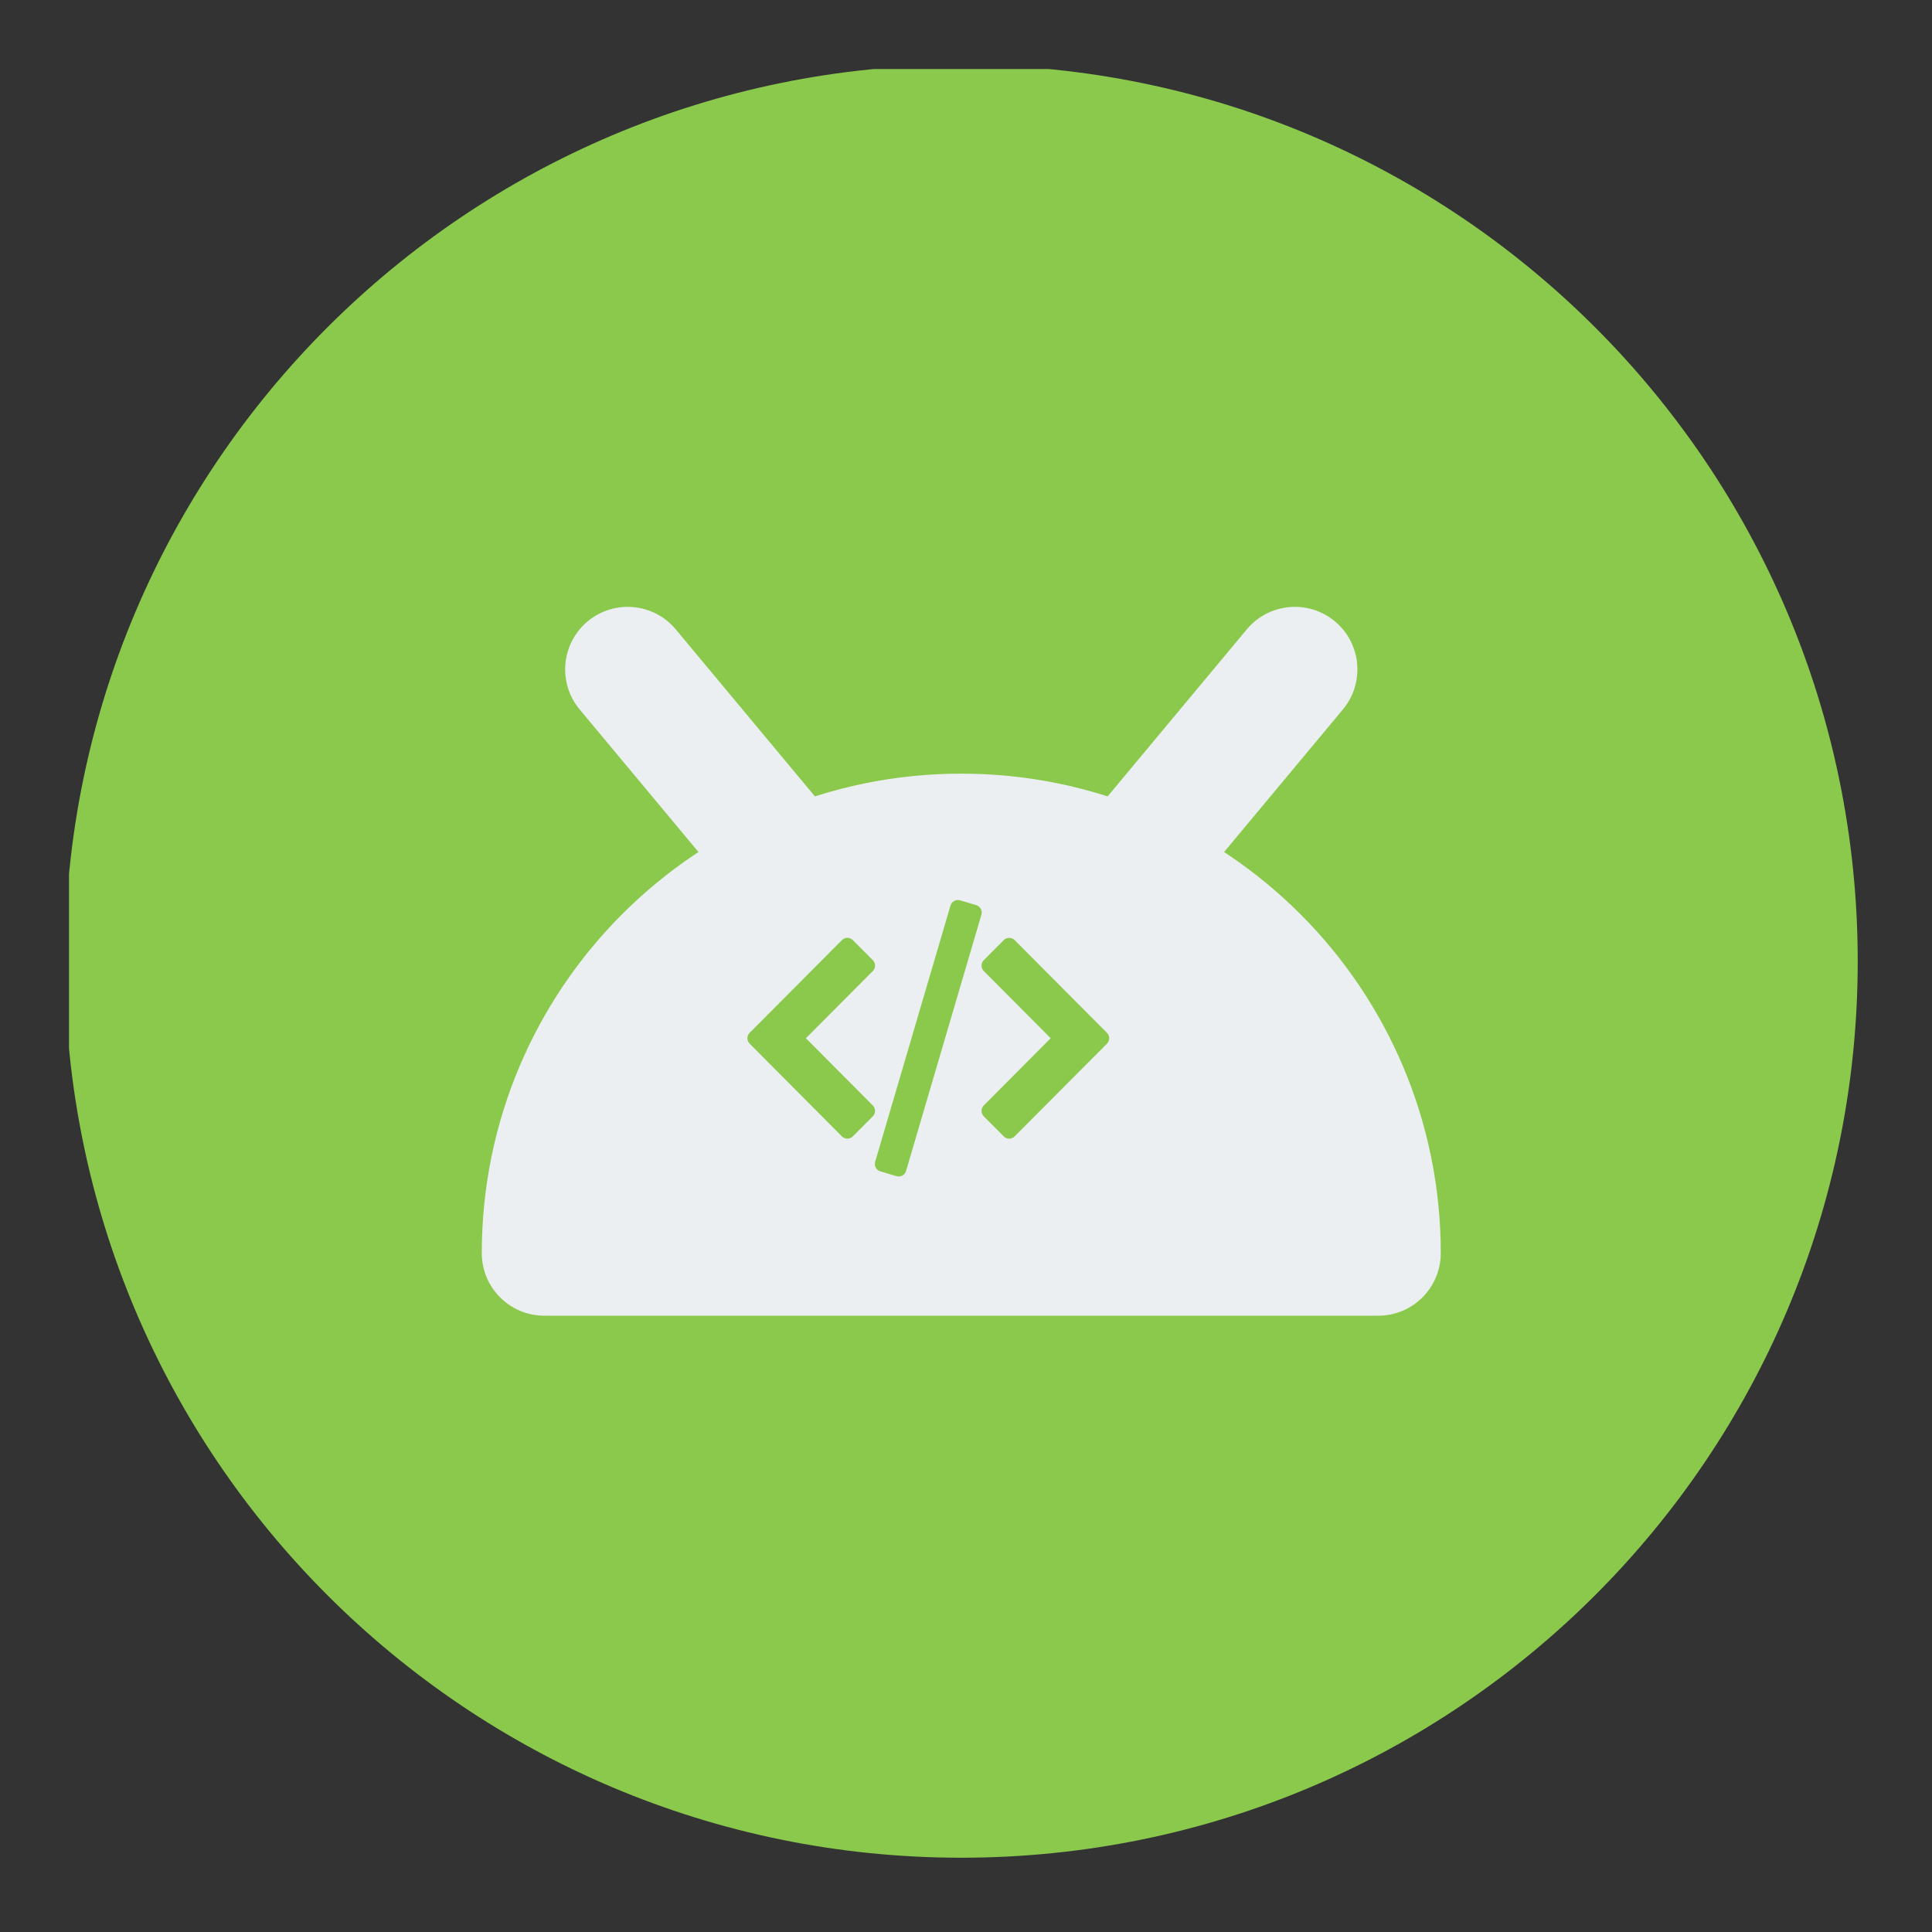 <svg xmlns="http://www.w3.org/2000/svg" width="375" viewBox="0 0 375 375" height="375" version="1.0"><rect x="0" y="0" width="375" height="375" fill="#333333" stroke="none"/><defs><clipPath id="a"><path d="M 13.395 13.395 L 361 13.395 L 361 361 L 13.395 361 Z M 13.395 13.395"/></clipPath><clipPath id="b"><path d="M 190 182 L 215.383 182 L 215.383 222 L 190 222 Z M 190 182"/></clipPath><clipPath id="c"><path d="M 169.219 174.691 L 190.582 174.691 L 190.582 228.355 L 169.219 228.355 Z M 169.219 174.691"/></clipPath></defs><g clip-path="url(#a)"><path fill="#8BC94D" d="M 186.582 12.582 C 90.484 12.582 12.582 90.484 12.582 186.582 C 12.582 282.684 90.484 360.582 186.582 360.582 C 282.684 360.582 360.582 282.684 360.582 186.582 C 360.582 90.484 282.684 12.582 186.582 12.582 Z M 186.582 12.582"/></g><path fill="#ECEFF1" d="M 186.582 150.164 C 135.184 150.164 93.516 191.836 93.516 243.234 C 93.516 249.938 98.949 255.375 105.652 255.375 L 267.516 255.375 C 274.219 255.375 279.652 249.938 279.652 243.234 C 279.652 191.836 237.984 150.164 186.582 150.164 Z M 186.582 150.164"/><path fill="#ECEFF1" d="M 259.102 120.605 C 264.25 124.898 264.945 132.555 260.652 137.703 L 228.281 176.551 C 223.988 181.699 216.336 182.395 211.184 178.105 C 206.035 173.812 205.34 166.156 209.633 161.008 L 242.004 122.16 C 246.293 117.012 253.949 116.312 259.102 120.605 Z M 259.102 120.605" fill-rule="evenodd"/><path fill="#ECEFF1" d="M 114.066 120.605 C 108.918 124.898 108.223 132.555 112.512 137.703 L 144.887 176.551 C 149.176 181.699 156.832 182.395 161.98 178.105 C 167.133 173.812 167.828 166.156 163.535 161.008 L 131.164 122.16 C 126.871 117.012 119.219 116.312 114.066 120.605 Z M 114.066 120.605" fill-rule="evenodd"/><g clip-path="url(#b)"><path fill="#8BC94D" d="M 214.859 200.469 L 196.934 182.465 C 196.375 181.906 195.391 181.906 194.836 182.465 L 190.949 186.367 C 190.367 186.949 190.367 187.895 190.949 188.477 L 203.934 201.52 L 190.949 214.566 C 190.367 215.148 190.367 216.094 190.949 216.68 L 194.836 220.578 C 195.113 220.859 195.492 221.016 195.887 221.016 C 196.277 221.016 196.656 220.859 196.934 220.578 L 214.859 202.578 C 215.441 201.996 215.441 201.051 214.859 200.469 Z M 214.859 200.469"/></g><path fill="#8BC94D" d="M 169.41 214.566 L 156.426 201.52 L 169.414 188.477 C 169.691 188.199 169.848 187.82 169.848 187.422 C 169.848 187.027 169.695 186.648 169.414 186.367 L 165.527 182.465 C 165.25 182.188 164.871 182.027 164.477 182.027 C 164.086 182.027 163.703 182.188 163.426 182.465 L 145.504 200.469 C 144.922 201.051 144.922 201.996 145.504 202.578 L 163.422 220.578 C 163.703 220.859 164.082 221.016 164.477 221.016 C 164.867 221.016 165.25 220.859 165.527 220.578 L 169.41 216.68 C 169.992 216.094 169.992 215.148 169.41 214.566 Z M 169.41 214.566"/><g clip-path="url(#c)"><path fill="#8BC94D" d="M 190.371 176.406 C 190.184 176.059 189.863 175.801 189.484 175.688 L 186.336 174.754 C 185.551 174.523 184.723 174.973 184.488 175.766 L 169.867 225.508 C 169.754 225.887 169.797 226.297 169.988 226.645 C 170.176 226.988 170.496 227.25 170.871 227.359 L 174.023 228.293 C 174.164 228.336 174.305 228.355 174.441 228.355 C 175.086 228.355 175.676 227.938 175.867 227.289 L 190.492 177.543 C 190.605 177.164 190.559 176.758 190.371 176.406 Z M 190.371 176.406"/></g></svg>